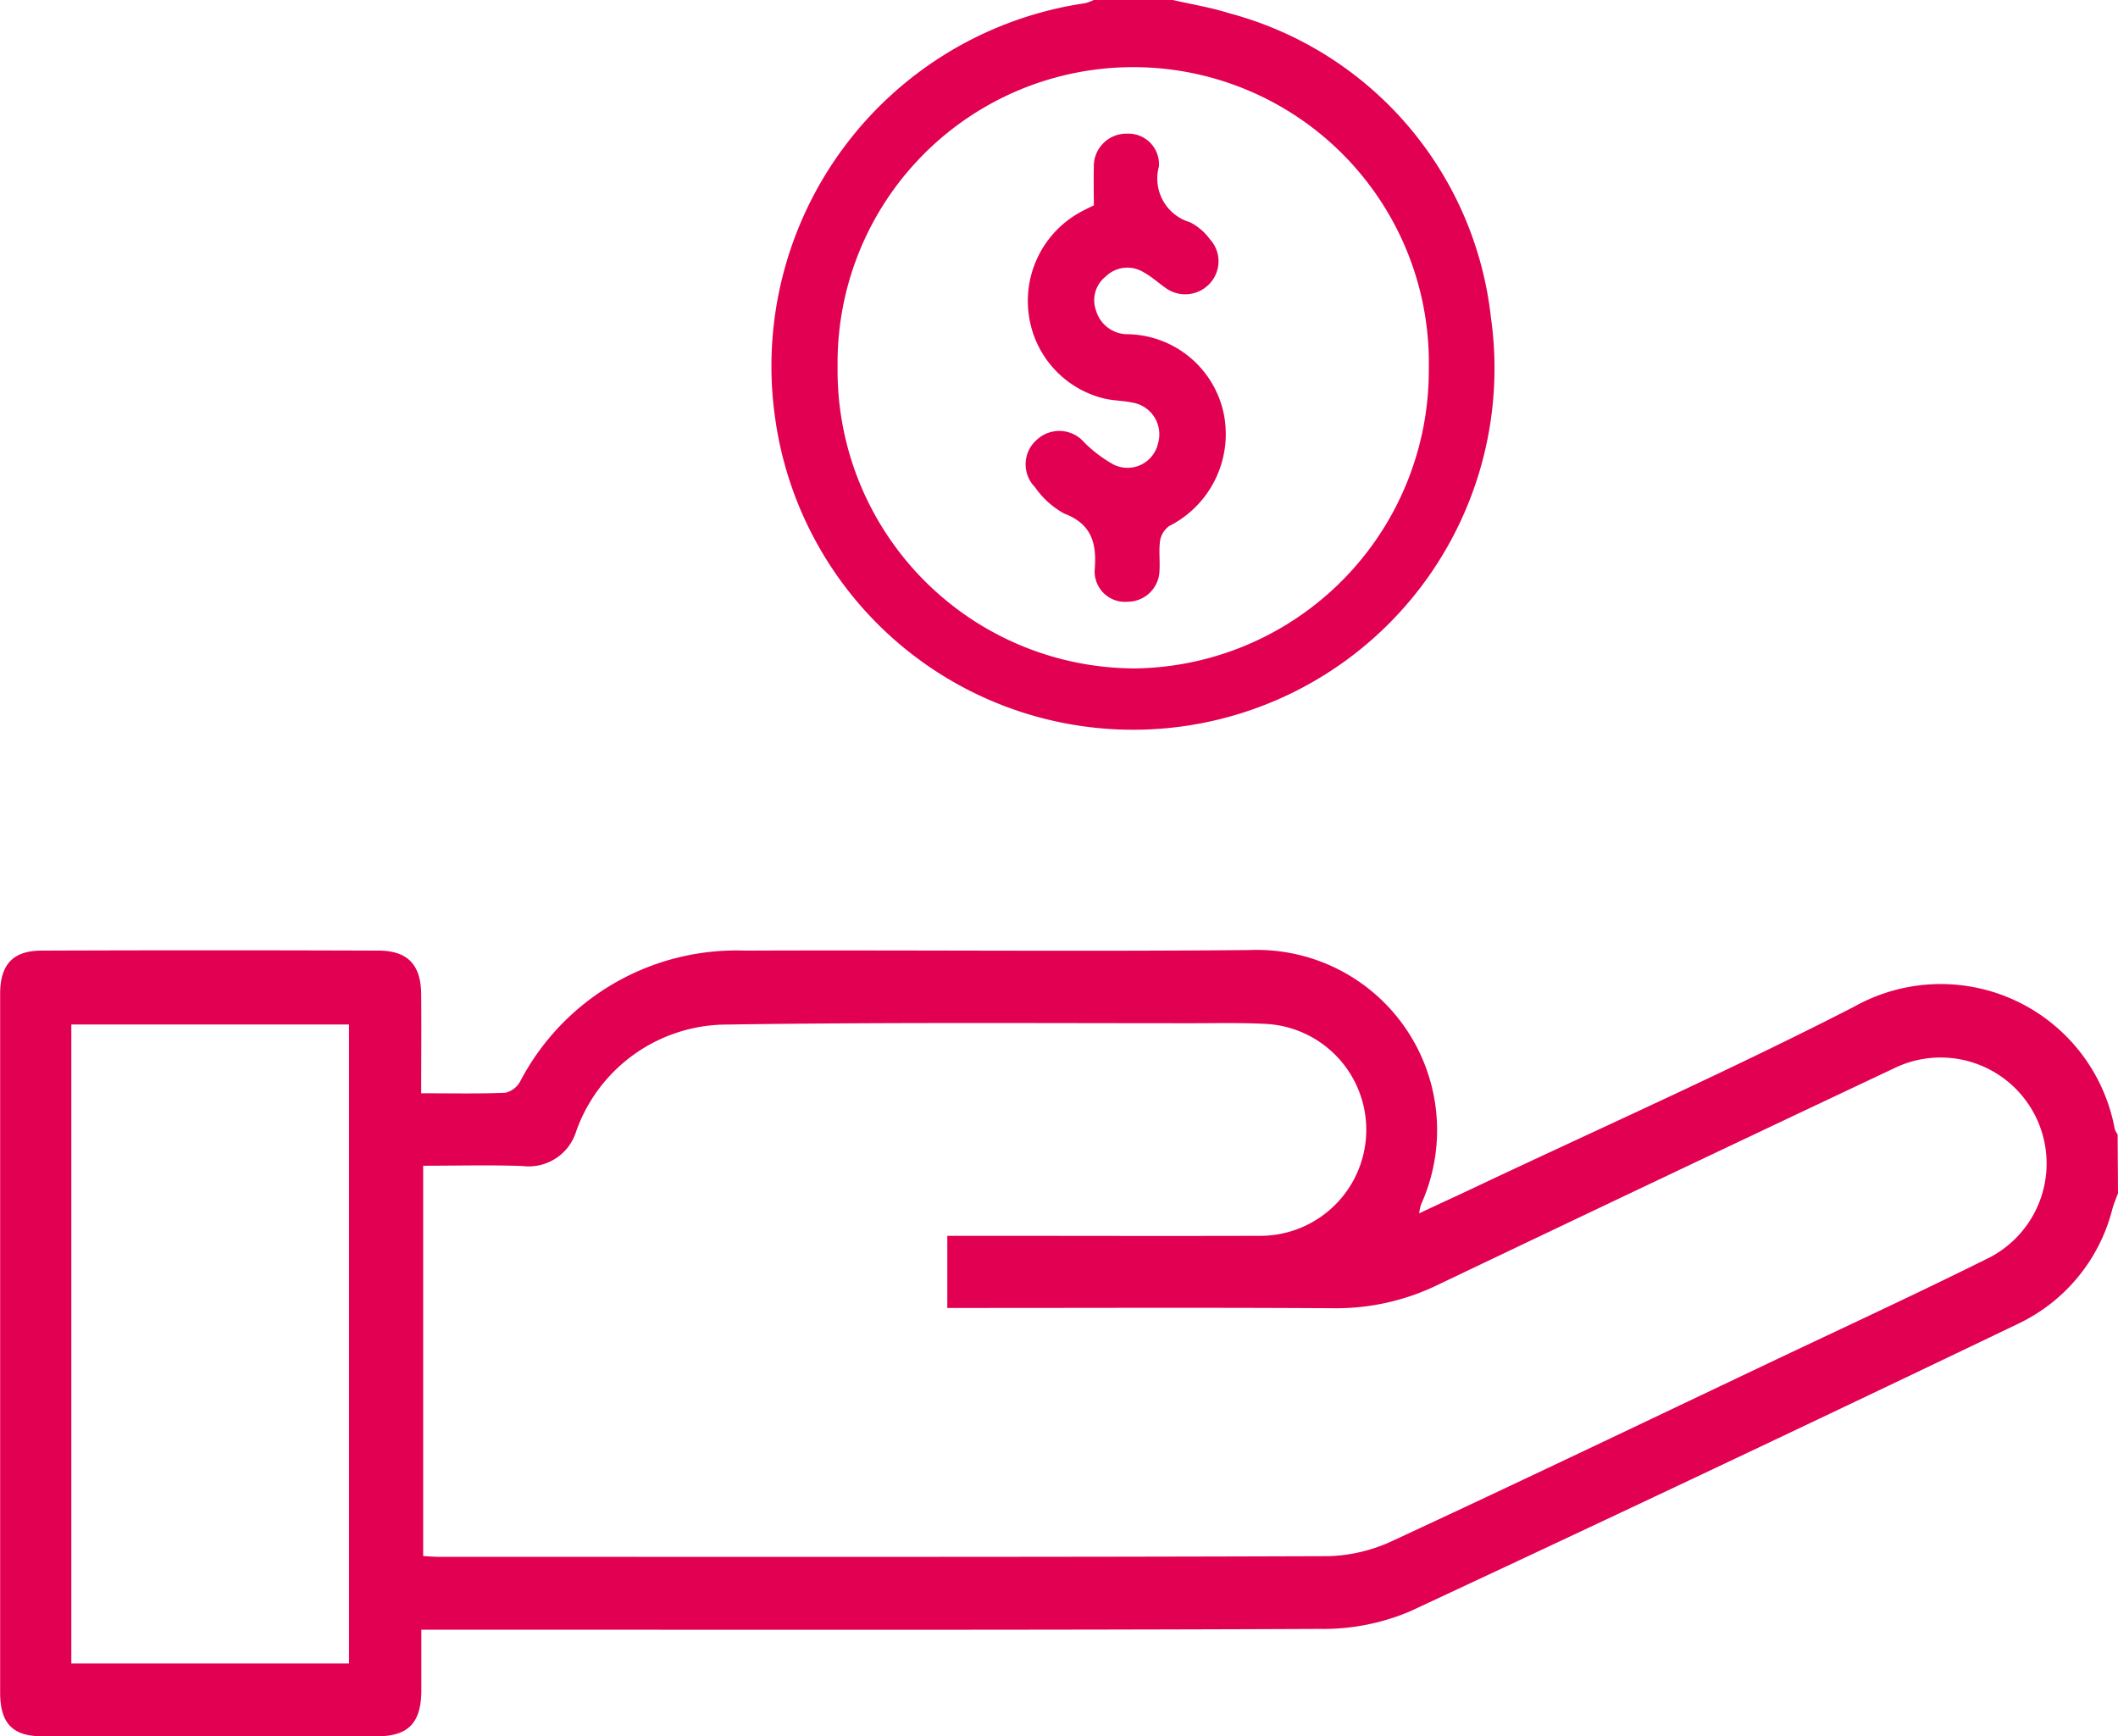 <svg xmlns="http://www.w3.org/2000/svg" width="44.545" height="36.512" viewBox="0 0 44.545 36.512">

    <g>
        <g>
            <path
                d="M44.545 217.542c-.039.106-.084.209-.115.317a3.668 3.668 0 0 1-1.959 2.414 1249.05 1249.05 0 0 1-12.824 6.064 4.663 4.663 0 0 1-1.9.366c-6.089.027-12.177.016-18.266.016h-.62v1.3c-.007.663-.278.941-.927.942H.889c-.626 0-.886-.274-.886-.922v-14.692c0-.612.266-.907.866-.909q3.544-.013 7.089 0c.618 0 .9.3.9.932.006.674 0 1.349 0 2.068.622 0 1.2.013 1.773-.011a.479.479 0 0 0 .309-.238 5.132 5.132 0 0 1 4.733-2.751c3.537-.014 7.075.021 10.612-.012a3.79 3.79 0 0 1 3.6 5.355 1.247 1.247 0 0 0-.038.183c.421-.2.8-.37 1.171-.547 2.663-1.259 5.357-2.455 7.978-3.8a3.721 3.721 0 0 1 5.48 2.57.413.413 0 0 0 .061.116zm-24.622.894h.523c2.03 0 4.059.006 6.089 0a2.23 2.23 0 0 0 .1-4.456c-.506-.027-1.014-.016-1.522-.015-3.276 0-6.553-.021-9.829.028a3.369 3.369 0 0 0-3.164 2.24 1.044 1.044 0 0 1-1.13.735c-.692-.025-1.385-.006-2.09-.006v8.209c.136.007.237.016.338.016 6.234 0 12.468.008 18.7-.014a3.4 3.4 0 0 0 1.371-.332c2.633-1.221 5.25-2.475 7.872-3.72 1.56-.741 3.128-1.464 4.673-2.234a2.229 2.229 0 0 0-2.017-3.975q-4.8 2.265-9.595 4.554a4.882 4.882 0 0 1-2.18.493c-2.551-.016-5.1-.006-7.655-.006h-.484zM7.34 213.991H1.5v13.439h5.84z"
                transform="translate(0 -192.446)" fill="#e20052" />
            <path
                d="M184.027 0c.4.092.807.157 1.2.282a7.469 7.469 0 0 1 5.495 6.4 7.6 7.6 0 1 1-15.052 2.13 7.715 7.715 0 0 1 6.512-8.743.906.906 0 0 0 .188-.069zm-.839 14.059a6.266 6.266 0 0 0 6.227-6.292 6.218 6.218 0 1 0-12.434-.056 6.267 6.267 0 0 0 6.207 6.347"
                transform="translate(-159.365 -.001)" fill="#e20052" />
            <path
                d="M234.794 31.43c0-.283-.006-.541 0-.8a.685.685 0 0 1 .7-.71.643.643 0 0 1 .669.69.958.958 0 0 0 .654 1.173 1.184 1.184 0 0 1 .419.358.684.684 0 0 1 0 .926.7.7 0 0 1-.91.113c-.162-.11-.308-.248-.478-.341a.65.65 0 0 0-.8.081.638.638 0 0 0-.206.725.692.692 0 0 0 .679.493 2.1 2.1 0 0 1 2.011 1.7 2.167 2.167 0 0 1-1.153 2.334.473.473 0 0 0-.191.308c-.031.206 0 .421-.013.631a.671.671 0 0 1-.676.653.637.637 0 0 1-.687-.668c.047-.565-.063-.966-.643-1.188a1.789 1.789 0 0 1-.612-.553.684.684 0 0 1 .041-1 .692.692 0 0 1 .99.053 2.728 2.728 0 0 0 .628.474.658.658 0 0 0 .928-.447.677.677 0 0 0-.541-.86c-.2-.042-.413-.039-.612-.09a2.1 2.1 0 0 1-1.566-1.764 2.13 2.13 0 0 1 1.137-2.178c.071-.038.144-.072.237-.118"
                transform="translate(-211.789 -27.109)" fill="#e20052" />
        </g>
    </g>
</svg>
